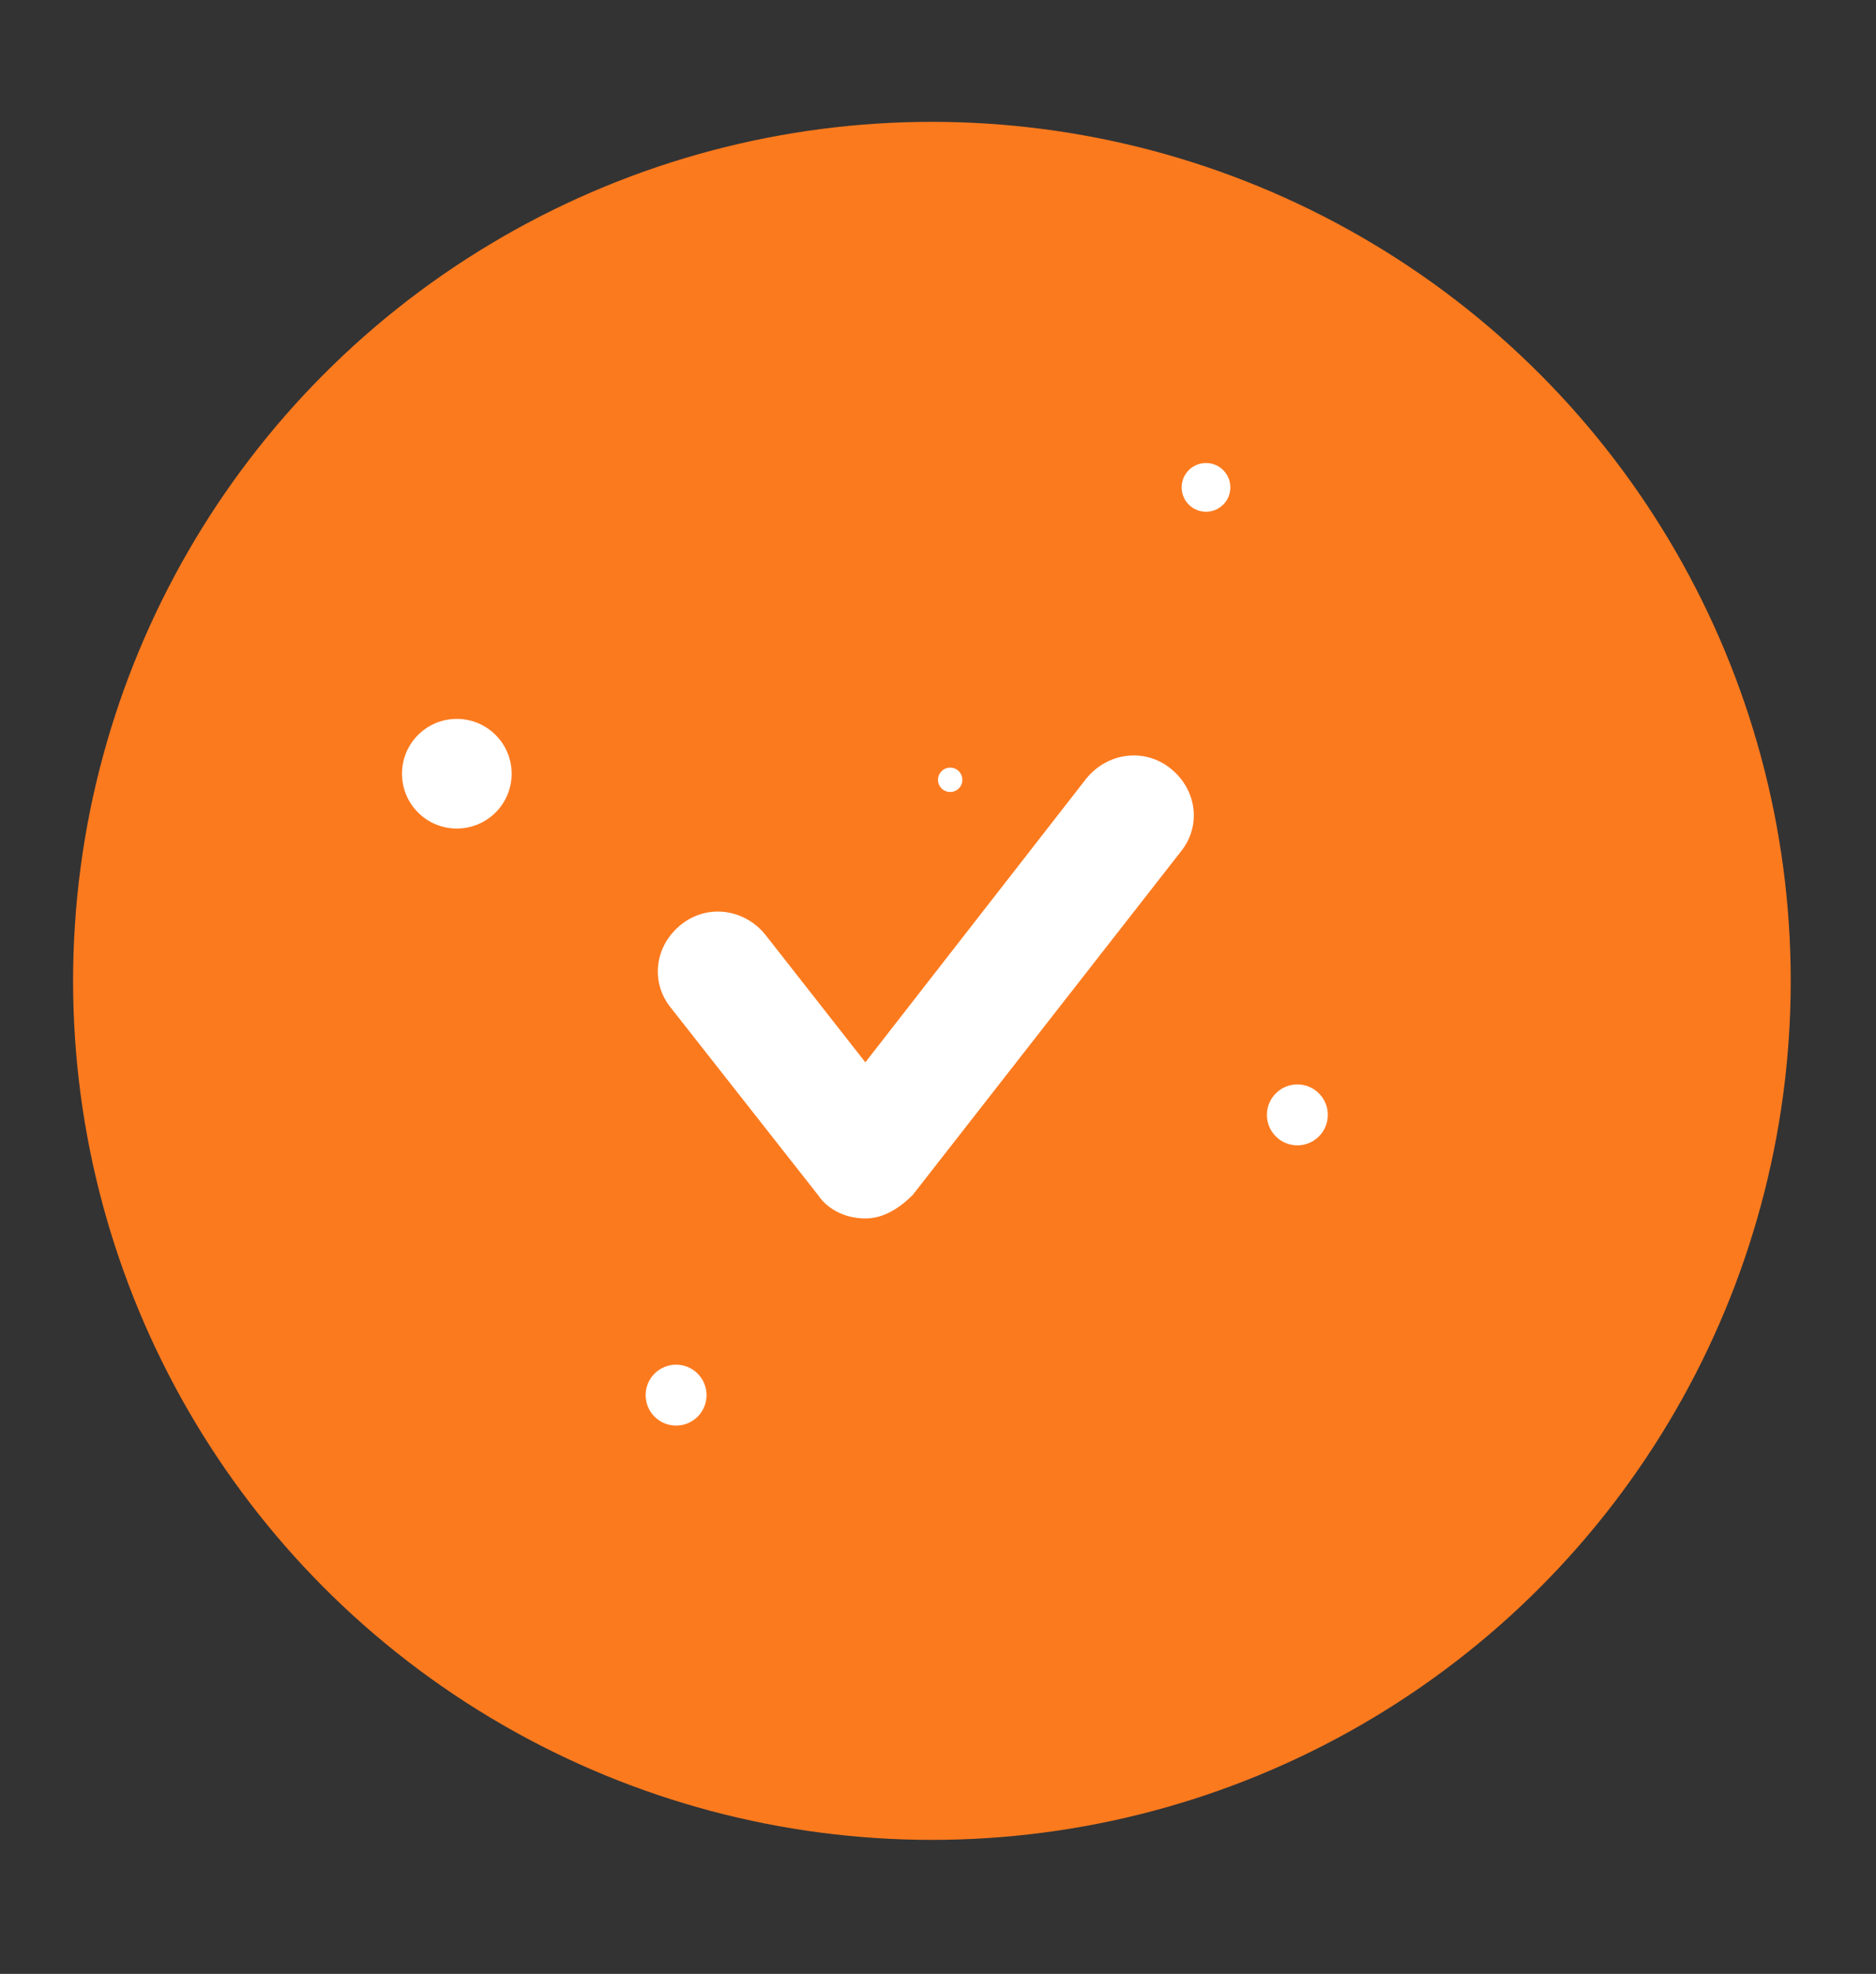 <svg width="154" height="162" viewBox="0 0 154 162" fill="none" xmlns="http://www.w3.org/2000/svg">
<rect x="0" y="0" width="154" height="162" fill="#333333" stroke="none"/>
<circle cx="76.5" cy="80.5" r="70.5" fill="#FC7A1E"/>
<path d="M71.036 100C69.525 100 68.015 99.359 67.151 98.078L55.065 82.702C53.339 80.566 53.77 77.576 55.929 75.868C58.087 74.159 61.108 74.586 62.835 76.722L71.036 87.186L89.165 63.908C90.892 61.773 93.913 61.346 96.071 63.054C98.23 64.763 98.661 67.752 96.935 69.888L74.921 98.078C73.842 99.146 72.547 100 71.036 100Z" fill="white"/>
<circle cx="106.5" cy="91.5" r="2.5" fill="white"/>
<circle cx="37.5" cy="63.5" r="4.5" fill="white"/>
<circle cx="99" cy="40" r="2" fill="white"/>
<circle cx="55.5" cy="114.5" r="2.5" fill="white"/>
<circle cx="78" cy="64" r="1" fill="white"/>
</svg>
